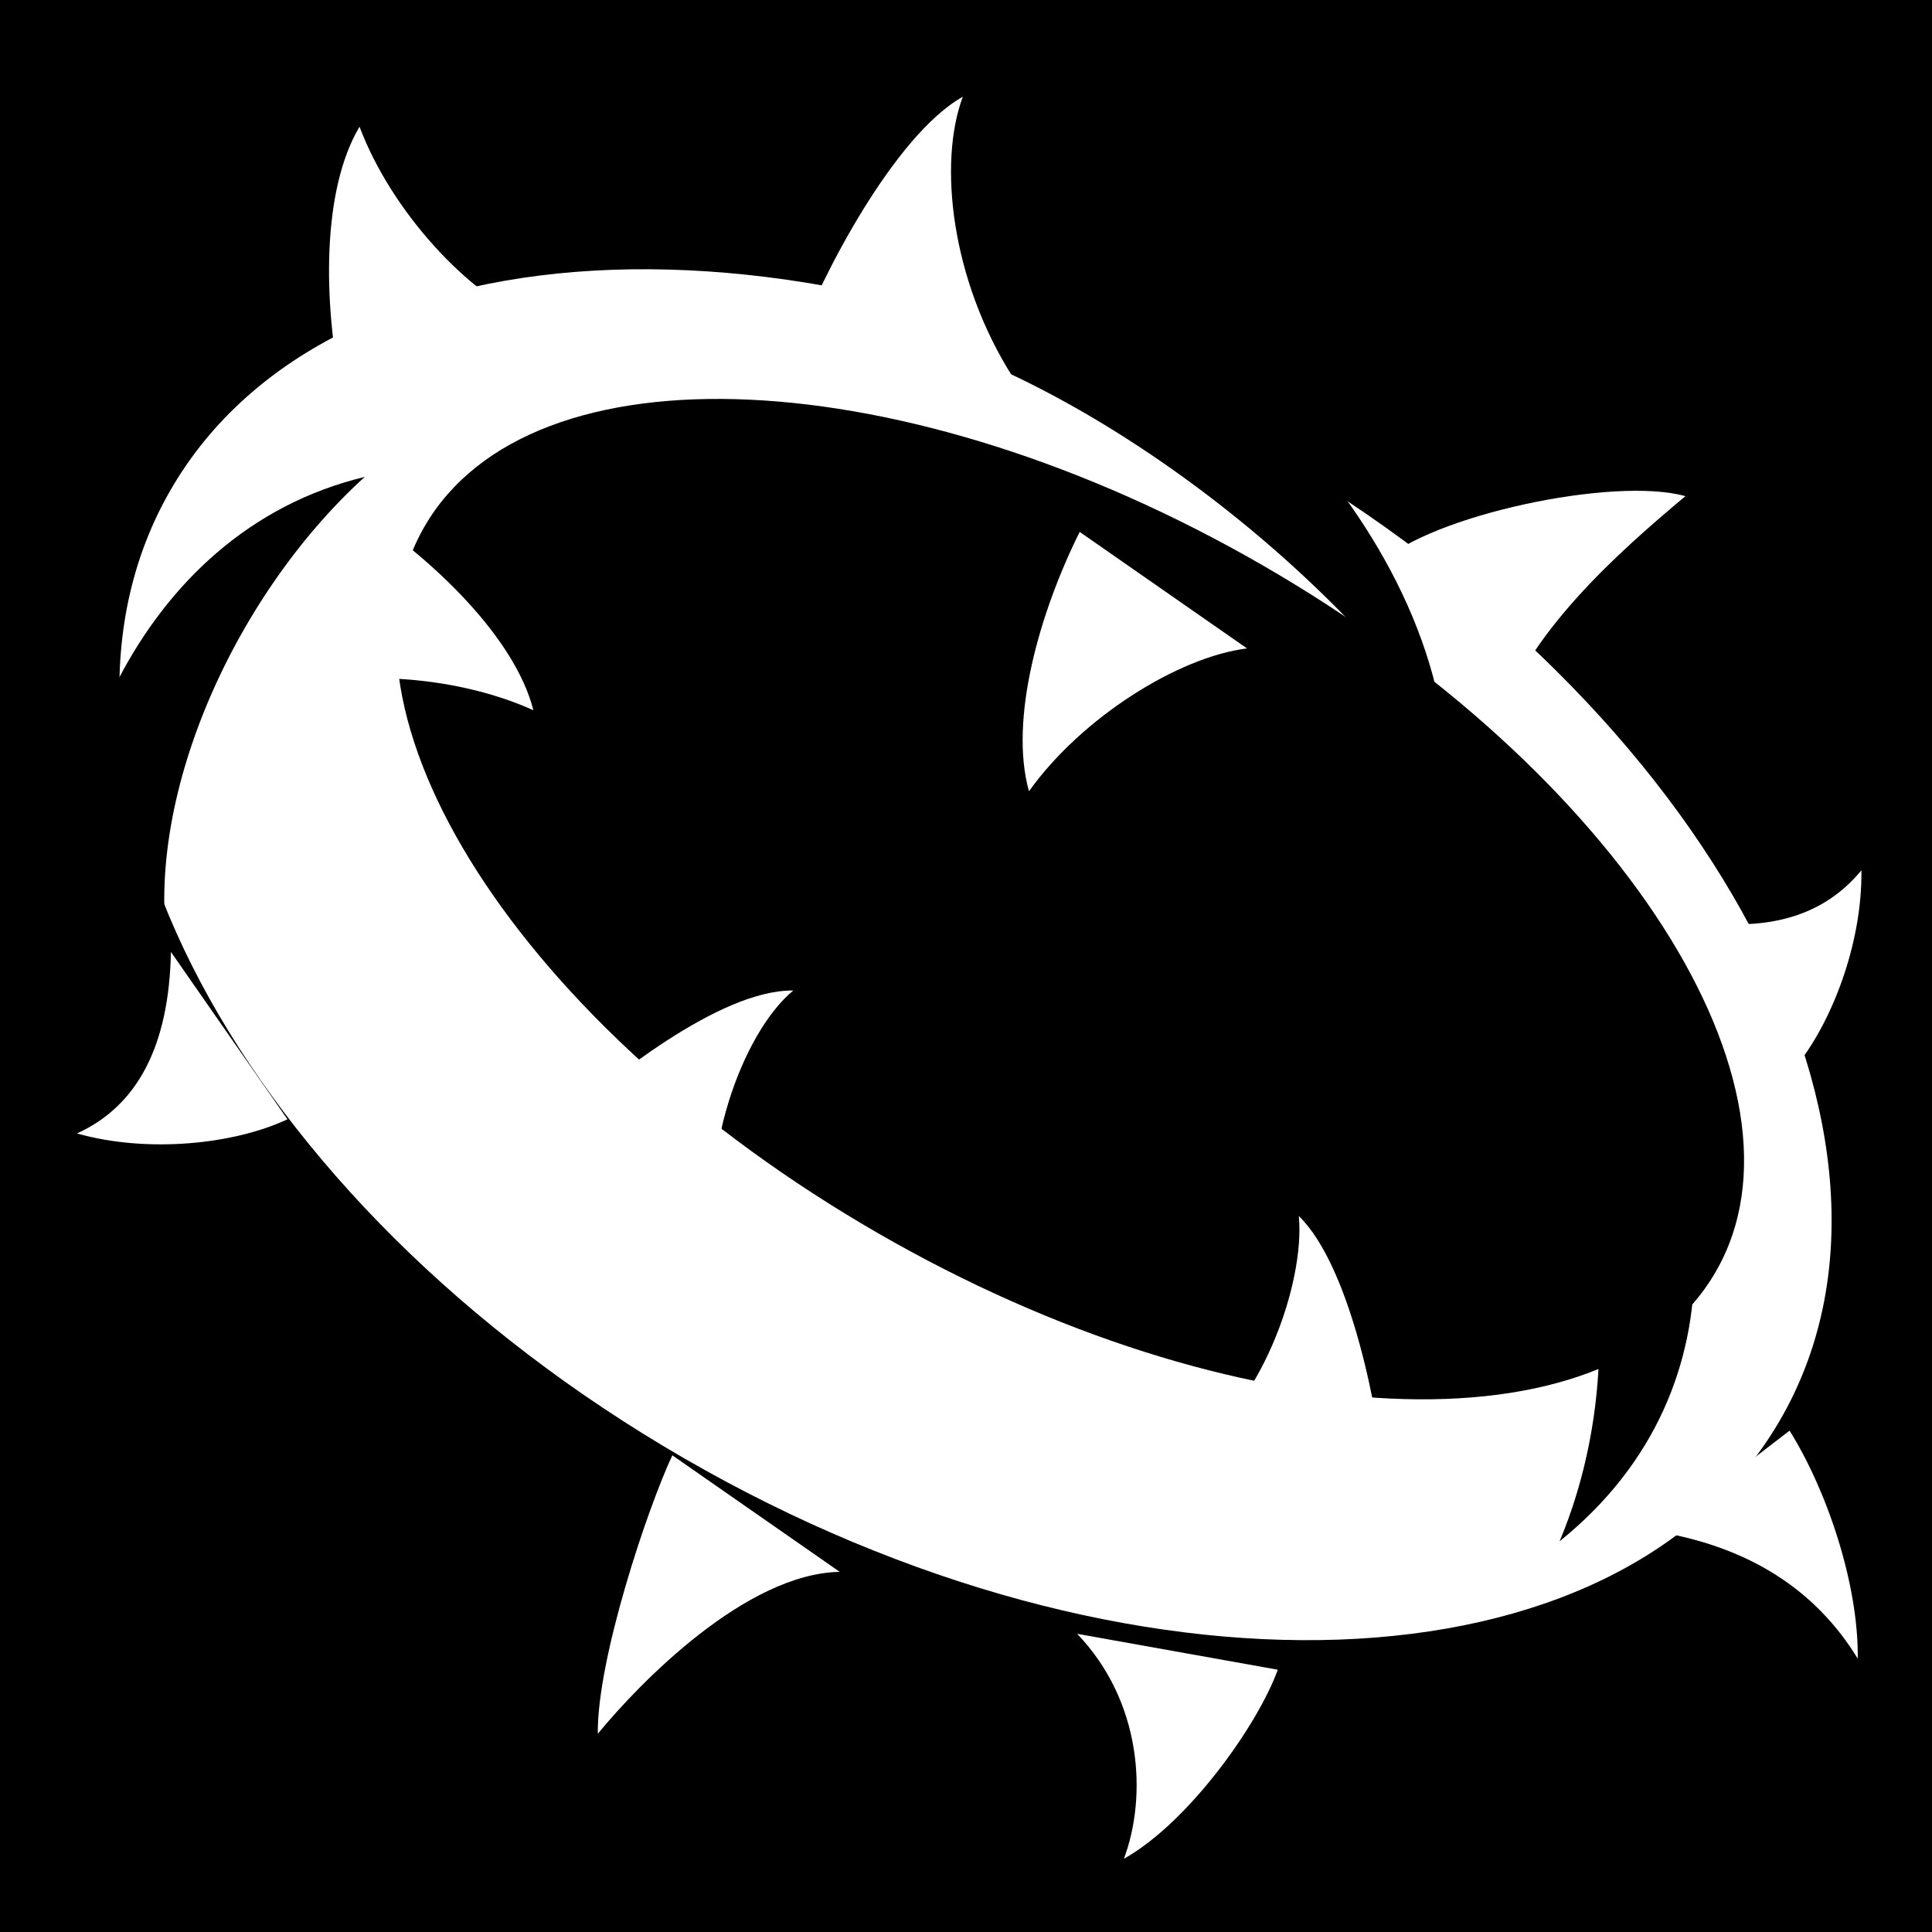 <svg viewBox="0 0 512 512" xmlns="http://www.w3.org/2000/svg">
<path d="m0,0h512v512h-512z"/>
<g transform="matrix(18.689,0,0,18.689,-3632.451,-33369.199)">
<path d="m217.528,1800.277c0,3.532-4.575,6.396-10.218,6.396s-10.218-2.863-10.218-6.396 4.575-6.396 10.218-6.396 10.218,2.863 10.218,6.396z" fill="#fff" transform="matrix(1.117,.645,-.645,1.117,1137.809,-345.587)"/>
<path d="m217.528,1800.277c0,3.532-4.575,6.396-10.218,6.396s-10.218-2.863-10.218-6.396 4.575-6.396 10.218-6.396 10.218,2.863 10.218,6.396z" transform="matrix(.896,.517,-.427,.74,792.506,358.865)"/>
<path d="m195.201,1799.564 1.591-.315c-.485-2.267.853-5.271 2.743-6.987-3.253.784-4.623,4.44-4.333,7.302z"/>
<path d="m216.961,1799.522-1.372,1.022c1.611,1.539 1.841,4.545.889,6.811 2.734-2.2 2.206-5.732.482-7.833z"/>
<path d="m215.591,1795.858c.348-1.332 1.759-2.558 2.671-3.323-1.016-.286-3.628.277-4.323.95" fill="#fff"/>
<path d="m206.263,1789.996c3.02.525 6.684,3.235 8.586,5.928-.461-3.66-4.433-6.999-8.19-7.991-.799.086-.453,1.322-.396,2.063z"/>
<path d="m201.923,1790.053c-.915-.371-2.012-1.558-2.462-2.757-.539.908-.511,2.496-.257,3.738" fill="#fff"/>
<path d="m208.723,1790.843c-.87-1.367-1.06-3.03-.707-3.972-.981.55-2.028,2.599-2.326,3.428" fill="#fff"/>
<path d="m211.111,1806.2c1.14-.69 1.761-2.519 1.669-3.458 .755.737 1.142,2.878 1.211,3.702" fill="#fff"/>
<path d="m217.927,1798.462c1.294.319 2.232.107 2.831-.622 .013,1.055-.433,2.199-.967,2.831" fill="#fff"/>
<path d="m196.787,1798.998c-.027,1.333-.474,2.183-1.333,2.574 1.016.285 2.236.151 2.985-.201" fill="#fff"/>
<path d="m204.562,1803.232c-.319-1.294.321-3.088 1.05-3.687-1.055-.013-2.627,1.289-3.259,1.823" fill="#fff"/>
<path d="m209.637,1808.667c.923.962.994,2.307.663,3.19 .92-.516 1.902-1.903 2.182-2.681" fill="#fff"/>
<path d="m206.27,1807.788c-1.333.028-2.831,1.568-3.43,2.296-.013-1.055.705-3.2 1.057-3.948" fill="#fff"/>
<path d="m217.875,1807.22c1.294.22 2.232.821 2.831,1.799 .013-1.05-.433-2.379-.967-3.233" fill="#fff"/>
<path d="m198.237,1795.363c.909-.385 2.525-.321 3.69.208-.261-1.023-1.404-2.126-2.461-2.825" fill="#fff"/>
<path d="m212.046,1794.694c-.98.122-2.347.984-3.092,2.025-.286-1.016.153-2.543.719-3.677" fill="#fff"/>
</g>
</svg>
